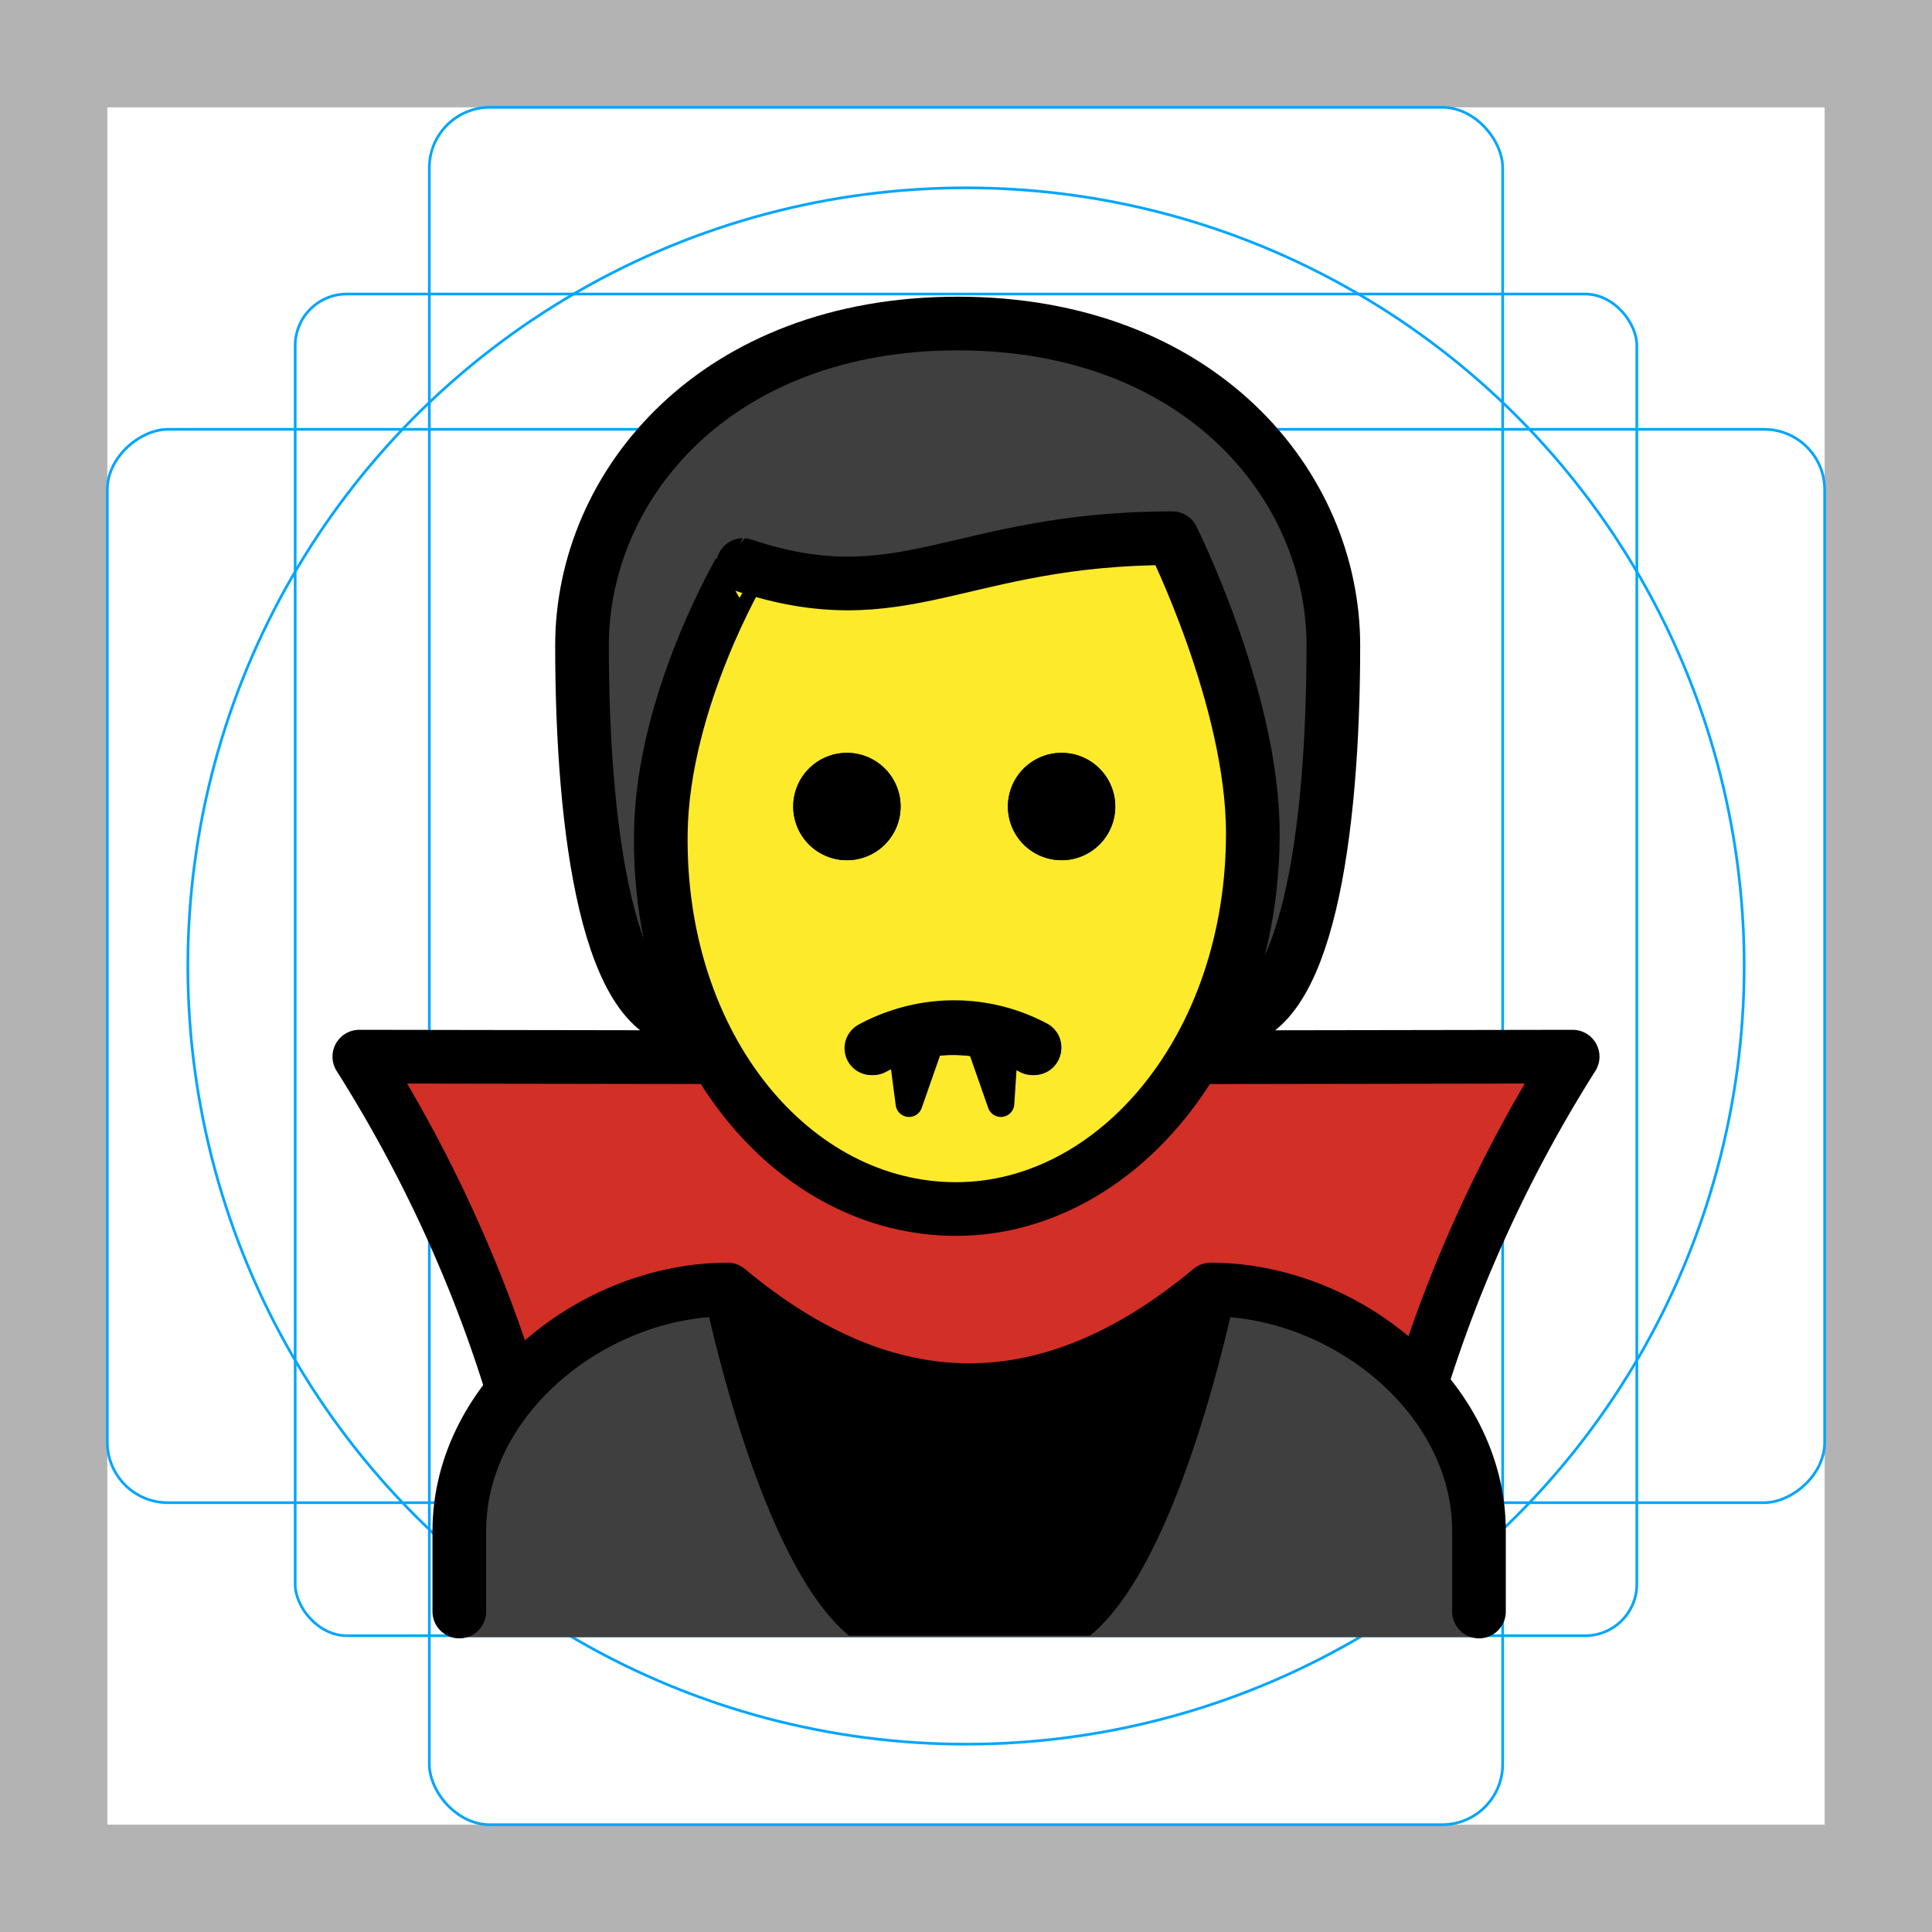 <svg id="emoji" viewBox="0 0 72 72" xmlns="http://www.w3.org/2000/svg">
  <g id="grid">
    <path fill="#b3b3b3" d="M68,4V68H4V4H68m4-4H0V72H72V0Z"/>
    <rect x="11" y="10.958" rx="1.923" ry="1.923" width="50" height="50" fill="none" stroke="#00a5ff" stroke-miterlimit="10" stroke-width="0.1"/>
    <rect x="16" y="4" rx="2.254" ry="2.254" width="40" height="64" fill="none" stroke="#00a5ff" stroke-miterlimit="10" stroke-width="0.1"/>
    <rect x="16" y="4" rx="2.254" ry="2.254" width="40" height="64" transform="rotate(90 36 36)" fill="none" stroke="#00a5ff" stroke-miterlimit="10" stroke-width="0.1"/>
    <circle cx="36" cy="36" r="29" fill="none" stroke="#00a5ff" stroke-miterlimit="10" stroke-width="0.1"/>
  </g>
  <g id="hair">
    <g id="hair-2">
      <path fill="#3f3f3f" d="M25.69,38.057c-3,0-4-7-4-14,0-6,5-12,14-12s14,6,14,12c0,7-1,14-4,14"/>
    </g>
  </g>
  <g id="skin">
    <g id="skin-2">
      <path fill="#fcea2b" d="M24.626,30.557c-.102,7.999,4.064,14,11,14,7.064,0,11.063-6,11.063-14,0-5-3-10-3-10-8,0-10,3-16,1A17.077,17.077,0,0,0,24.626,30.557Z"/>
    </g>
  </g>
  <g id="color">
    <path fill="#d22f27" d="M35.626,45.057c-3.431-.066-8.607-5.658-8.607-5.658l-13.628-.021A82.129,82.129,0,0,1,17.71,47.824a50.06,50.06,0,0,1,2.834,9.944H51.456a50.06,50.06,0,0,1,2.834-9.944,83.77,83.77,0,0,1,4.318-8.446L44.661,39.4S39.129,45.125,35.626,45.057Z"/>
    <g id="color-2">
      <path fill="#3f3f3f" d="M17.176,61.013V57.18c0-4.994,5.008-9,10-9q9,7.5,18,0c4.994,0,10,4.006,10,9v3.833Z"/>
    </g>
    <path d="M31.643,60.958h8.975C44.207,58.058,46.21,47.42,46.21,47.42a15.495,15.495,0,0,1-20.137.019S28.068,58.033,31.643,60.958Z"/>
  </g>
  <g id="line">
    <g>
      <path fill="none" stroke="#000" stroke-linejoin="round" stroke-width="2" d="M26.457,39.398l-13.066-.02A51.942,51.942,0,0,1,17.71,47.824c.521,1.302.964,2.565,1.34,3.778"/>
      <path fill="none" stroke="#000" stroke-linejoin="round" stroke-width="2" d="M53.003,51.432c.365-1.161.791-2.366,1.287-3.608a51.95,51.95,0,0,1,4.318-8.446L44.725,39.4"/>
      <path d="M41.562,30.057a2,2,0,1,1-2-2,2,2,0,0,1,2,2"/>
      <path d="M33.562,30.057a2,2,0,1,1-2-2,2,2,0,0,1,2,2"/>
      <path fill="none" stroke="#000" stroke-linecap="round" stroke-linejoin="round" stroke-width="2" d="M32.554,39.029a6.373,6.373,0,0,1,6,0"/>
      <path fill="none" stroke="#000" stroke-linecap="round" stroke-linejoin="round" d="M37.999,38.49a6.551,6.551,0,0,1,.739.337"/>
      <path fill="none" stroke="#000" stroke-linecap="round" stroke-linejoin="round" stroke-width="2" d="M17.117,60.057v-3c0-4.994,5.008-9,10-9q9,7.5,18,0c4.994,0,10,4.006,10,9v3"/>
      <path fill="none" stroke="#000" stroke-linecap="round" stroke-linejoin="round" stroke-width="2" d="M25.69,38.057c-3,0-4-7-4-14,0-6,5-12,14-12s14,6,14,12c0,7-1,14-4,14"/>
      <path d="M41.562,30.057a2,2,0,1,1-2-2,2,2,0,0,1,2,2"/>
      <path d="M33.562,30.057a2,2,0,1,1-2-2,2,2,0,0,1,2,2"/>
      <path fill="none" stroke="#000" stroke-linejoin="round" stroke-width="2" d="M24.626,31.057c-.102,7.999,4.936,14,11,14,5.936,0,11.063-6,11.063-14,0-5-3-11-3-11-8,0-10,3-16,1C27.69,21.057,24.69,26.057,24.626,31.057Z"/>
      <path fill="none" stroke="#000" stroke-linecap="round" stroke-linejoin="round" stroke-width="2" d="M32.546,39.065a6.374,6.374,0,0,1,6,0"/>
      <path fill="none" stroke="#000" stroke-linecap="round" stroke-linejoin="round" stroke-width="2" d="M32.473,39.065a6.375,6.375,0,0,1,6,0"/>
      <g>
        <polygon stroke="#000" stroke-linecap="round" stroke-linejoin="round" points="33.563 38.733 33.877 41.126 34.704 38.763 34.613 38.733 33.563 38.733"/>
        <polygon stroke="#000" stroke-linecap="round" stroke-linejoin="round" points="37.457 38.733 37.3 41.126 36.473 38.763 36.406 38.733 37.457 38.733"/>
      </g>
    </g>
  </g>
</svg>
